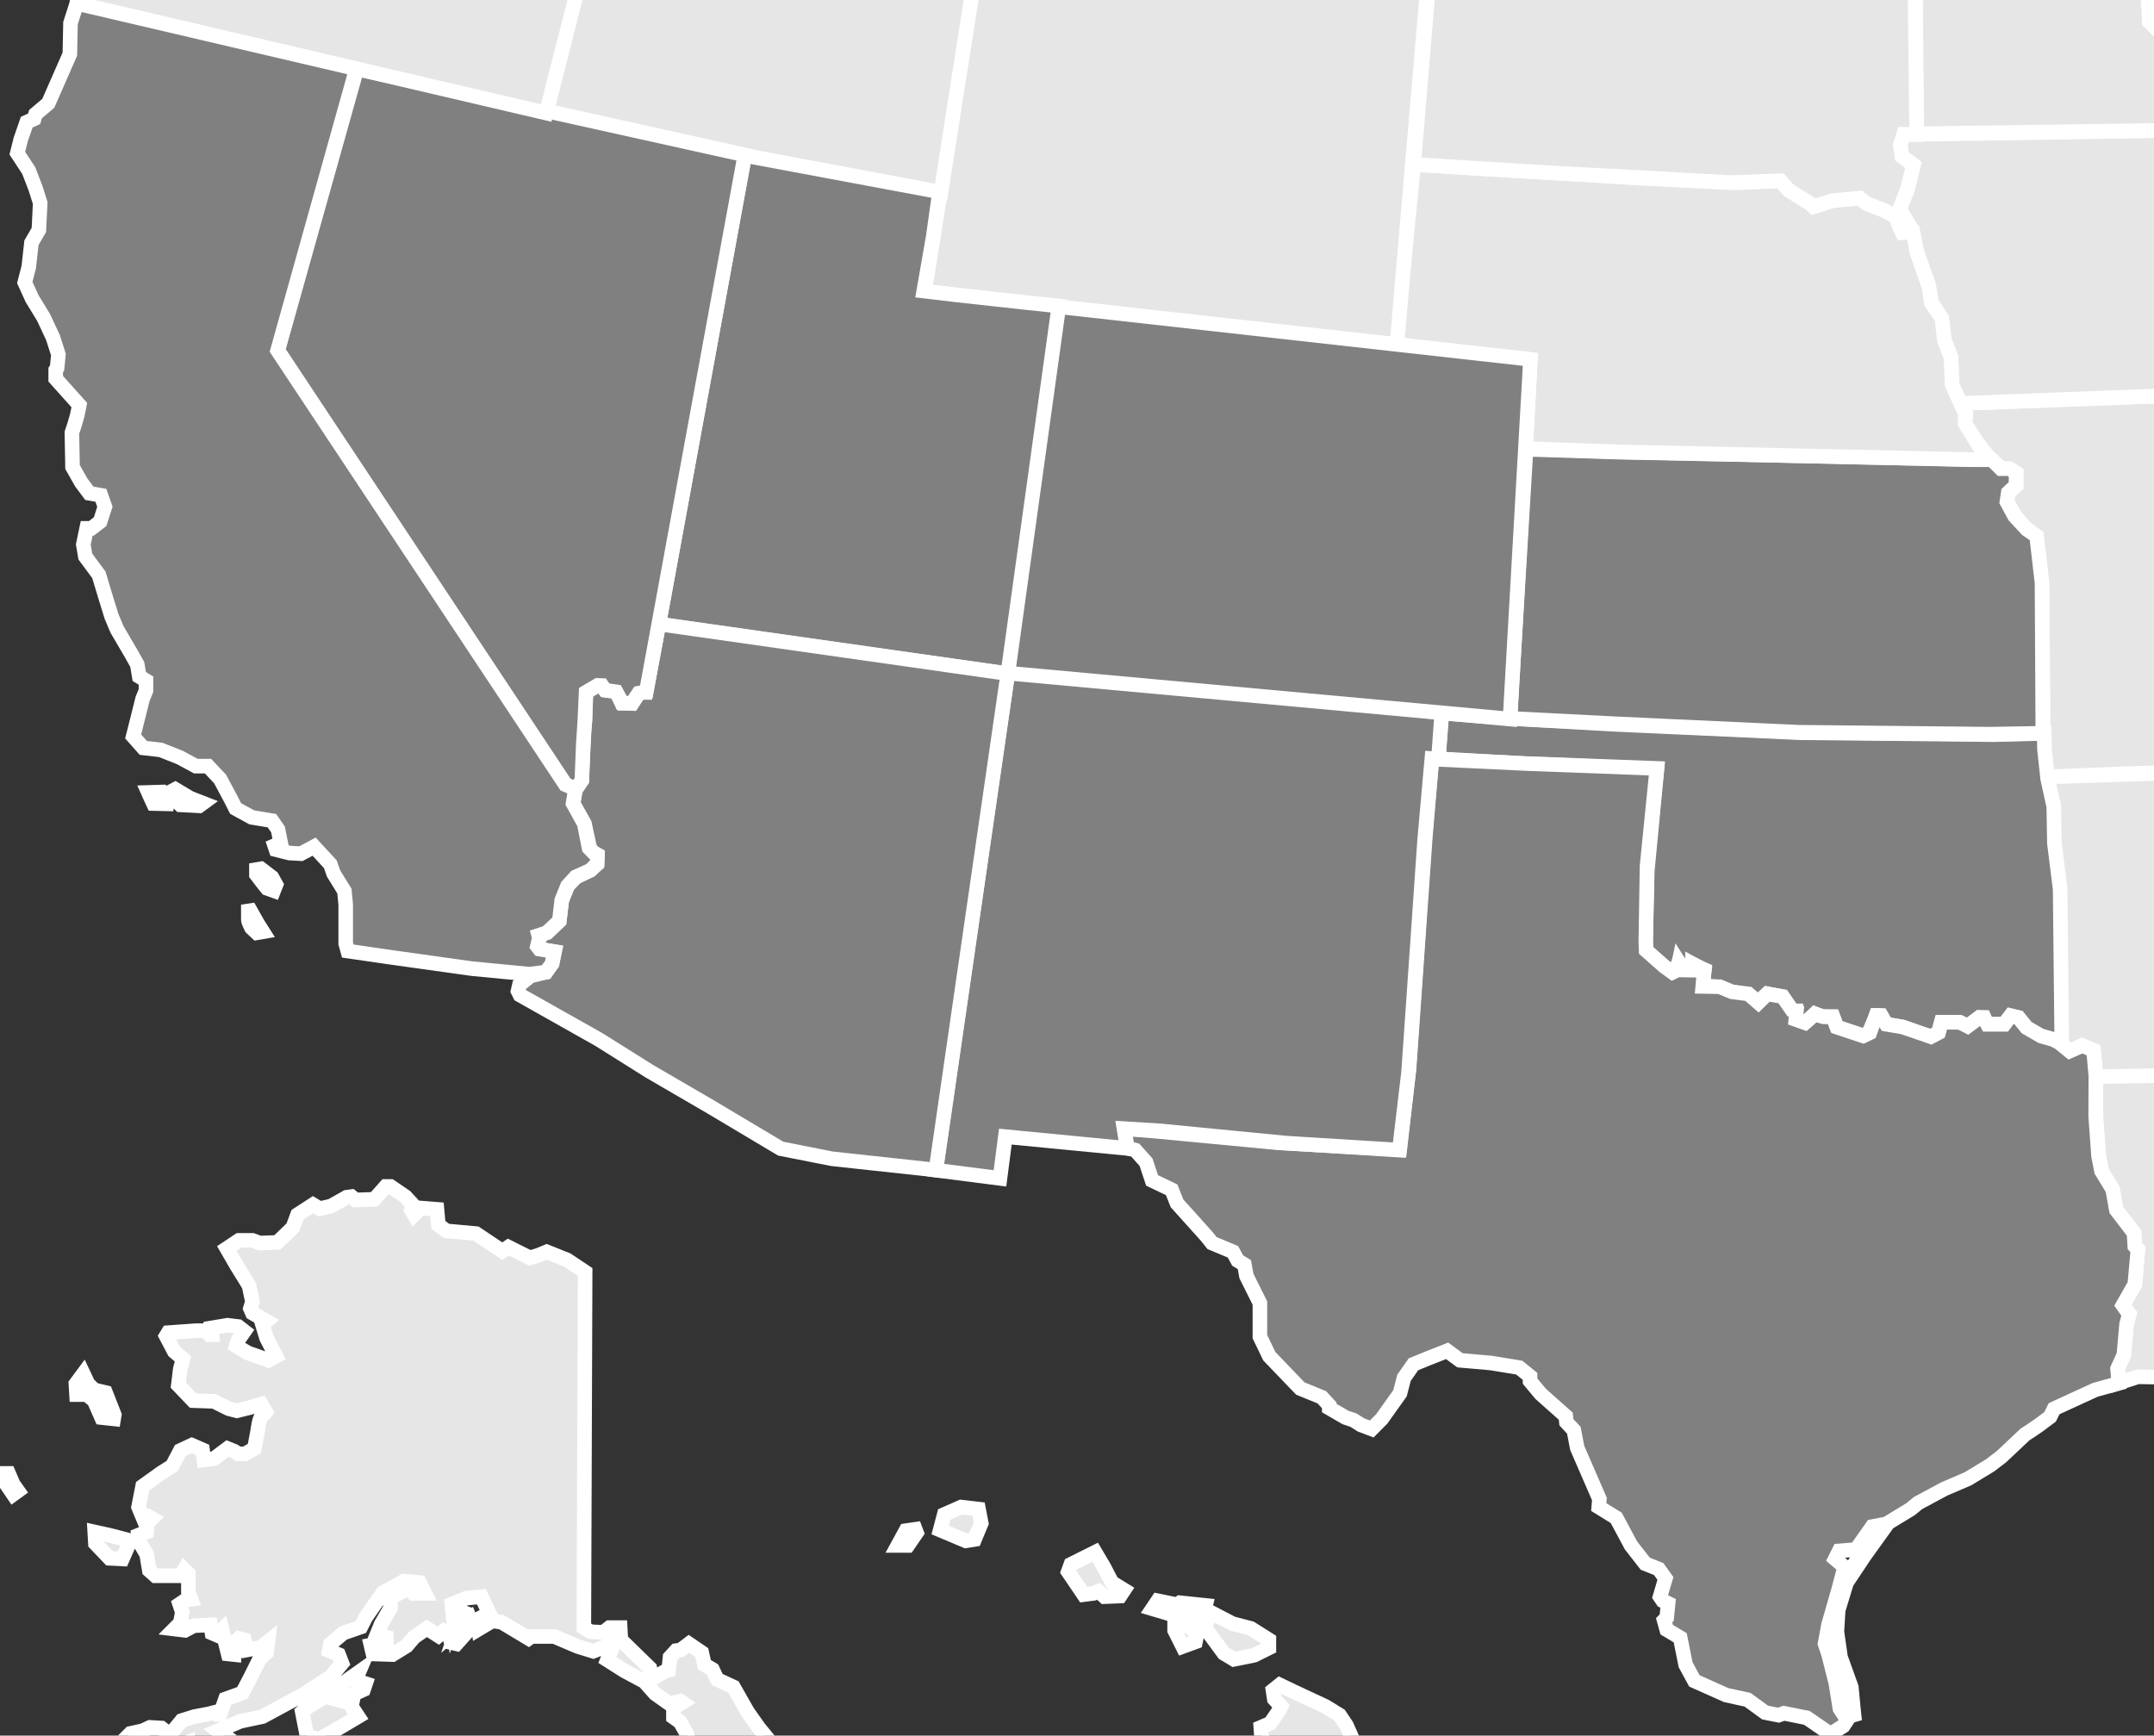 <?xml version="1.0" encoding="UTF-8"?>
<svg xmlns="http://www.w3.org/2000/svg" xmlns:xlink="http://www.w3.org/1999/xlink" width="103pt" height="83pt" viewBox="0 0 103 83" version="1.1">
<rect x="0" y="0" width="103" height="83" fill="#333333" stroke="none"/>
<g id="surface1">
<path style="fill-rule:nonzero;fill:rgb(89.999%,89.999%,89.999%);fill-opacity:1;stroke-width:0.697;stroke-linecap:butt;stroke-linejoin:miter;stroke:rgb(100%,100%,100%);stroke-opacity:1;stroke-miterlimit:10;" d="M 46.446 -103.474 L 46.832 -102.767 L 47.282 -102.701 L 47.344 -102.865 L 46.926 -103.474 Z M 48.473 -102.736 L 49.696 -103.252 L 50.118 -103.185 L 50.438 -102.412 L 50.309 -101.736 L 49.473 -101.638 L 48.668 -101.994 Z M 54.594 -104.732 L 55.336 -105.826 L 55.817 -105.763 L 56.043 -105.666 L 56.332 -105.923 L 57.075 -105.892 L 57.266 -105.603 L 56.688 -105.248 L 56.301 -104.505 L 55.883 -103.798 L 54.723 -104.377 Z M 58.621 -106.502 L 58.879 -106.119 L 59.813 -106.31 L 59.942 -106.213 L 61.164 -106.341 L 61.102 -106.599 L 60.586 -106.888 L 59.715 -106.826 Z M 59.684 -107.533 L 60.071 -108.306 L 60.68 -108.084 L 60.746 -107.759 L 60.422 -107.341 L 59.684 -107.275 Z M 61.067 -107.31 L 61.52 -106.728 L 62.453 -107.213 L 63.325 -107.439 L 64.192 -107.986 L 64.192 -108.373 L 63.485 -108.724 L 62.516 -108.92 L 62.036 -108.63 Z M 64.387 -110.4 L 64.707 -110.142 L 65.383 -110.466 L 66.899 -111.173 L 67.575 -111.591 L 67.899 -112.076 L 68.286 -112.947 L 69.09 -113.463 L 69.024 -113.72 L 68.25 -114.365 L 67.414 -114.654 L 67.125 -114.525 L 66.512 -114.88 L 66.028 -115.521 L 65.579 -116.103 L 65.223 -116.072 L 64.516 -115.556 L 64.45 -114.654 L 64.579 -114.17 L 64.258 -113.041 L 63.84 -112.689 L 63.805 -112.173 L 64.258 -111.978 L 64.676 -111.369 L 64.774 -111.173 L 64.45 -110.818 Z M 64.387 -110.4 " transform="matrix(1,0,0,-1,-3.516,-29.568)"/>
<path style="fill-rule:nonzero;fill:rgb(89.999%,89.999%,89.999%);fill-opacity:1;stroke-width:0.697;stroke-linecap:butt;stroke-linejoin:miter;stroke:rgb(100%,100%,100%);stroke-opacity:1;stroke-miterlimit:10;" d="M 31.496 -90.396 L 31.434 -107.404 L 31.754 -107.599 L 32.368 -107.63 L 32.657 -107.404 L 33.172 -107.404 L 33.203 -107.986 L 34.59 -109.338 L 34.688 -109.853 L 35.364 -109.466 L 35.493 -109.435 L 35.555 -108.822 L 35.848 -108.502 L 36.071 -108.47 L 36.457 -108.177 L 37.071 -108.595 L 37.2 -109.177 L 37.586 -109.404 L 37.813 -109.884 L 38.586 -110.24 L 39.262 -111.431 L 39.809 -112.205 L 40.258 -112.752 L 40.551 -113.494 L 41.547 -113.849 L 42.578 -114.267 L 42.774 -115.134 L 42.868 -115.748 L 42.676 -116.423 L 42.321 -116.877 L 42 -116.716 L 41.707 -116.103 L 41.161 -115.814 L 40.805 -115.588 L 40.645 -115.748 L 40.934 -116.295 L 40.969 -117.037 L 40.743 -117.134 L 40.356 -116.748 L 39.938 -116.49 L 40.036 -116.81 L 40.293 -117.166 L 40.129 -117.326 C 40.129 -117.326 39.969 -117.263 39.871 -117.134 C 39.778 -117.005 39.453 -116.459 39.453 -116.459 L 39.262 -116.005 C 39.262 -116.005 39.196 -116.263 39.067 -116.201 C 38.938 -116.134 38.809 -115.908 38.809 -115.908 L 39.164 -115.521 L 38.875 -115.232 L 38.875 -114.236 L 38.711 -114.236 L 38.551 -114.912 L 38.328 -115.009 L 38.133 -114.267 L 38.004 -113.525 L 37.844 -113.427 L 37.907 -114.556 L 37.907 -114.783 L 37.618 -114.525 L 36.911 -113.334 L 36.489 -113.236 L 36.364 -112.494 L 36.039 -111.916 L 35.719 -111.689 L 35.719 -111.24 L 36.137 -110.982 L 36.039 -110.916 L 35.524 -111.045 L 34.848 -110.564 L 34.332 -109.982 L 33.368 -109.466 L 32.559 -108.951 L 32.817 -108.306 L 32.817 -107.986 L 32.465 -108.306 L 31.883 -108.533 L 31.145 -108.306 L 30.016 -107.826 L 28.922 -107.826 L 28.793 -107.92 L 27.504 -107.146 L 27.086 -107.084 L 26.536 -105.923 L 25.828 -105.99 L 25.121 -106.279 L 25.215 -107.181 L 25.442 -106.599 L 25.637 -106.666 L 25.344 -107.533 L 25.989 -106.986 L 26.118 -107.31 L 25.344 -108.177 L 25.086 -108.115 L 24.993 -107.728 L 24.735 -107.568 L 24.477 -107.791 L 23.926 -107.439 L 23.317 -107.857 L 22.961 -108.275 L 22.286 -108.693 L 21.352 -108.662 L 21.254 -108.244 L 21.996 -108.115 L 21.996 -107.857 L 21.543 -107.728 L 21.739 -107.244 L 22.188 -106.47 L 22.188 -106.119 L 22.219 -105.955 L 23.09 -105.505 L 23.286 -105.763 L 23.832 -105.763 L 23.575 -105.248 L 22.832 -105.181 L 21.832 -105.732 L 21.352 -106.408 L 20.996 -106.923 L 20.77 -107.373 L 19.934 -107.662 L 19.321 -108.177 L 19.258 -108.502 L 19.707 -108.693 L 19.868 -109.111 L 19.321 -109.755 L 18.032 -110.595 L 16.489 -111.431 L 16.067 -111.658 L 15.004 -111.884 L 13.942 -112.334 L 14.297 -112.591 L 14.008 -112.88 L 13.911 -113.107 L 13.364 -112.912 L 12.719 -112.947 L 12.559 -113.396 L 12.364 -113.396 L 12.43 -112.912 L 11.719 -113.17 L 11.141 -113.365 L 10.465 -113.107 L 9.883 -113.494 L 9.239 -113.494 L 8.821 -113.752 L 8.496 -113.912 L 8.079 -113.849 L 7.563 -113.623 L 7.114 -113.752 L 6.918 -113.943 L 6.598 -113.72 L 6.598 -113.334 L 7.211 -113.076 L 8.465 -113.205 L 9.336 -112.88 L 9.754 -112.463 L 10.336 -112.334 L 10.688 -112.173 L 11.235 -112.205 L 11.559 -112.463 L 11.75 -112.4 L 12.204 -111.849 L 12.813 -111.658 L 13.493 -111.529 L 13.75 -111.463 L 13.879 -111.56 L 14.039 -111.56 L 14.297 -110.818 L 15.102 -110.529 L 15.489 -109.791 L 15.938 -108.888 L 16.262 -108.595 L 16.325 -108.084 L 16.004 -108.341 L 15.329 -108.47 L 15.2 -107.986 L 14.942 -107.92 L 14.746 -108.115 L 14.715 -108.693 L 14.426 -108.662 L 14.137 -107.502 L 13.879 -107.759 L 13.653 -107.662 L 13.586 -107.275 L 12.782 -107.31 L 12.364 -107.533 L 11.848 -107.47 L 12.137 -107.181 L 12.235 -106.666 L 12.106 -106.279 L 12.395 -106.084 L 12.653 -106.052 L 12.524 -105.697 L 12.524 -104.83 L 12.332 -104.634 L 12.172 -104.923 L 10.946 -104.923 L 10.657 -104.666 L 10.528 -103.896 L 10.11 -103.185 L 10.11 -102.994 L 10.528 -102.83 L 10.559 -102.412 L 10.786 -102.185 L 10.625 -102.091 L 10.368 -102.185 L 10.141 -101.638 L 10.336 -100.642 L 11.235 -99.998 L 11.75 -99.673 L 12.137 -98.935 L 12.688 -98.677 L 13.2 -98.9 L 13.266 -99.384 L 13.75 -99.322 L 14.395 -98.838 L 14.715 -98.966 L 14.907 -99.095 L 15.231 -99.095 L 15.68 -98.838 L 15.844 -97.966 C 15.844 -97.966 15.907 -97.388 16.036 -97.291 C 16.164 -97.193 16.231 -97.099 16.231 -97.099 L 16.004 -96.713 L 15.489 -96.873 L 14.844 -97.033 L 14.457 -96.935 L 13.75 -96.584 L 12.75 -96.548 L 12.043 -95.81 L 12.137 -95.037 L 12.266 -94.552 L 11.848 -94.197 L 11.461 -93.459 L 11.559 -93.298 L 12.911 -93.201 L 13.329 -93.201 L 13.524 -93.392 L 13.653 -93.392 L 13.621 -93.072 L 14.395 -92.943 L 14.907 -93.005 L 15.2 -93.232 L 14.907 -93.65 L 14.813 -93.939 L 15.36 -94.263 L 16.36 -94.619 L 16.711 -94.423 L 16.262 -93.552 L 16.067 -92.912 L 16.262 -92.748 L 15.586 -92.361 L 15.489 -92.138 L 15.586 -91.814 L 15.422 -91.041 L 14.844 -90.107 L 14.36 -89.271 L 14.942 -88.884 L 15.586 -88.884 L 15.938 -89.013 L 16.778 -88.982 L 17.516 -88.271 L 17.743 -87.658 L 18.485 -87.177 L 18.805 -87.369 L 19.352 -87.24 L 20.094 -86.822 L 20.321 -86.791 L 20.512 -86.951 L 21.414 -86.92 L 21.961 -86.306 L 22.188 -86.306 L 22.899 -86.791 L 23.286 -87.209 L 23.188 -87.435 L 23.317 -87.658 L 23.637 -87.338 L 24.411 -87.4 L 24.477 -88.142 L 24.864 -88.431 L 26.278 -88.56 L 27.536 -89.4 L 27.825 -89.205 L 28.856 -89.72 L 29.274 -89.591 L 29.661 -89.431 L 30.629 -89.818 Z M 8.563 -96.162 L 8.981 -97.228 L 8.95 -97.42 L 8.371 -97.357 L 8.016 -96.548 L 7.661 -96.259 L 7.176 -96.259 L 7.145 -95.744 L 7.5 -95.263 L 7.727 -95.744 L 8.016 -96.033 Z M 8.047 -102.83 L 8.789 -102.994 L 9.528 -103.185 L 9.692 -103.38 L 9.368 -104.119 L 8.754 -104.088 L 8.079 -103.38 Z M 3.926 -100.029 L 4.149 -100.545 L 4.375 -100.865 L 4.149 -101.029 L 3.731 -100.416 L 3.731 -100.029 Z M 1.188 -114.588 L 1.864 -114.138 L 2.539 -113.943 L 3.055 -114.009 L 3.153 -114.33 L 3.539 -114.427 L 3.926 -114.041 L 3.86 -113.72 L 4.407 -113.591 L 4.989 -114.107 L 4.762 -114.459 L 3.891 -114.685 L 3.344 -114.588 L 2.602 -114.365 L 1.735 -114.654 L 1.411 -114.716 Z M 10.946 -113.685 L 11.27 -114.072 L 11.688 -113.752 L 11.399 -113.494 Z M 11.528 -114.298 L 11.75 -113.849 L 12.172 -113.912 L 12.008 -114.298 Z M 16.231 -113.912 L 16.52 -114.267 L 16.711 -114.041 L 16.551 -113.654 Z M 17.969 -111.431 L 18.196 -112.591 L 18.774 -112.752 L 19.774 -112.173 L 20.641 -111.658 L 20.321 -111.173 L 20.418 -110.693 L 19.996 -110.947 L 19.418 -110.787 L 19.739 -110.564 L 20.125 -110.724 L 20.899 -110.369 L 20.996 -110.08 L 20.512 -109.92 L 20.676 -109.533 L 20.125 -109.92 L 19.192 -110.627 L 18.227 -111.205 Z M 26.407 -107.47 L 26.891 -107.181 L 26.7 -106.826 L 26.344 -107.017 Z M 26.407 -107.47 " transform="matrix(1,0,0,-1,-3.516,-29.568)"/>
<path style="fill:none;stroke-width:0.697;stroke-linecap:butt;stroke-linejoin:miter;stroke:rgb(100%,100%,100%);stroke-opacity:1;stroke-miterlimit:10;" d="M 115.891 -16.349 L 116.254 -15.939 L 116.688 -15.783 L 117.758 -15.005 L 118.215 -14.892 L 118.305 -14.986 L 117.282 -16.009 L 116.621 -16.396 L 116.211 -16.58 Z M 133.063 -22.752 L 133.192 -23.252 L 133.836 -23.283 L 134.094 -23.041 C 134.094 -23.041 134.078 -22.752 134.012 -22.72 C 133.95 -22.689 133.692 -22.349 133.692 -22.349 L 133.254 -22.4 L 132.934 -22.431 L 132.868 -22.654 Z M 113.075 -22.162 L 113.219 -22.045 L 113.766 -21.884 L 114.477 -21.431 L 114.477 -21.24 L 114.606 -21.111 L 115.797 -20.916 L 116.278 -20.529 L 117.149 -20.111 L 117.18 -19.853 L 117.567 -19.275 L 117.922 -19.115 L 118.18 -18.759 L 118.629 -18.306 L 119.5 -17.826 L 120.434 -17.728 L 120.661 -17.955 L 120.594 -18.146 L 119.856 -18.341 L 119.563 -18.951 L 119.114 -19.115 L 119.016 -19.595 L 118.536 -20.24 L 118.469 -20.756 L 118.629 -20.853 L 118.825 -20.627 L 119.532 -20.048 L 119.789 -20.306 L 120.243 -20.306 L 120.887 -20.498 L 121.176 -20.724 L 121.465 -21.334 L 122.012 -21.884 L 122.786 -21.849 L 123.075 -21.658 L 123.399 -21.916 L 123.719 -22.013 L 123.977 -21.849 L 124.204 -21.849 L 124.524 -21.658 L 125.332 -20.951 L 126.008 -20.724 L 127.329 -20.658 L 128.231 -20.271 L 128.746 -20.013 L 129.036 -20.048 L 129.036 -21.173 L 129.133 -21.24 L 129.711 -21.4 L 130.098 -21.302 L 131.321 -20.982 L 131.547 -20.756 L 131.836 -20.853 L 131.836 -22.236 L 132.481 -22.849 L 132.739 -22.978 L 132.996 -23.173 L 132.739 -23.236 L 132.578 -23.173 L 131.836 -23.076 L 131.418 -23.205 L 130.969 -23.173 L 130.325 -23.463 L 129.969 -23.463 L 128.809 -23.205 L 127.778 -23.236 L 127.391 -23.752 L 126.008 -23.881 L 125.524 -24.041 L 125.297 -24.654 L 125.039 -24.881 L 124.946 -24.845 L 124.653 -24.525 L 123.75 -25.009 L 123.621 -25.009 L 123.399 -24.685 L 123.239 -24.716 L 122.852 -25.588 L 122.657 -26.392 L 122.024 -27.787 L 121.789 -27.584 L 121.516 -27.377 L 121.129 -25.326 L 120.422 -25.052 L 120.012 -24.599 L 117.598 -24.052 L 117.028 -23.845 L 115.391 -23.412 L 113.817 -23.185 Z M 113.075 -22.162 " transform="matrix(1,0,0,-1,-3.516,-29.568)"/>
<path style="fill:none;stroke-width:0.697;stroke-linecap:butt;stroke-linejoin:miter;stroke:rgb(100%,100%,100%);stroke-opacity:1;stroke-miterlimit:10;" d="M 123.446 -59.845 L 123.454 -59.201 L 123.567 -58.275 L 124.032 -57.693 L 124.403 -56.884 L 124.848 -56.088 L 124.774 -55.041 L 124.375 -54.334 L 124.356 -53.666 L 124.493 -52.619 L 124.329 -51.185 L 124.118 -48.045 L 123.86 -45.052 L 123.676 -42.732 L 123.621 -42.548 L 123.461 -42.033 L 123.204 -41.291 L 122.879 -40.939 L 122.59 -40.423 L 122.543 -39.33 L 113.418 -39.845 L 113.465 -40.318 L 113.918 -40.455 L 114.102 -40.681 L 114.192 -41.048 L 114.969 -41.732 L 115.106 -42.185 L 114.969 -42.869 L 114.602 -43.599 L 114.465 -44.099 L 114.012 -44.463 L 113.645 -44.599 L 112.598 -44.873 L 112.461 -45.24 L 112.325 -45.65 L 112.461 -45.923 L 112.829 -46.24 L 112.782 -47.06 L 112.418 -47.38 L 112.282 -47.697 L 112.282 -48.244 L 111.914 -48.338 L 111.598 -48.564 L 111.551 -48.838 L 111.598 -49.248 L 111.254 -49.509 L 111.051 -50.068 L 111.141 -50.795 L 111.598 -52.255 L 113.055 -53.755 L 114.149 -54.486 L 114.102 -55.353 L 114.286 -55.627 L 115.559 -55.716 L 116.106 -55.99 L 115.969 -56.716 L 115.516 -57.904 L 115.379 -58.541 L 115.832 -59.314 L 117.11 -60.361 L 118.02 -60.498 L 118.43 -61.502 L 118.84 -62.138 L 118.657 -62.732 L 118.977 -63.552 L 119.34 -63.963 L 119.621 -63.787 L 119.805 -63.373 L 120.243 -63.025 L 120.668 -62.904 L 121.188 -63.138 L 121.911 -63.412 L 122.149 -63.353 L 122.188 -62.9 L 121.93 -62.42 L 121.993 -61.947 L 122.356 -61.677 L 122.961 -61.517 L 123.211 -61.427 L 123.09 -61.15 L 122.93 -60.681 L 123.215 -60.486 Z M 123.446 -59.845 " transform="matrix(1,0,0,-1,-3.516,-29.568)"/>
<path style="fill-rule:nonzero;fill:rgb(89.999%,89.999%,89.999%);fill-opacity:1;stroke-width:0.697;stroke-linecap:butt;stroke-linejoin:miter;stroke:rgb(100%,100%,100%);stroke-opacity:1;stroke-miterlimit:10;" d="M 122.555 -39.326 L 122.543 -38.697 L 122.309 -37.795 L 122.18 -36.572 L 121.954 -36.088 L 122.145 -35.478 L 122.309 -34.896 L 122.598 -34.38 L 122.469 -33.705 L 122.34 -32.998 L 122.438 -32.642 L 122.825 -32.158 L 122.856 -31.611 L 122.696 -31.353 L 122.825 -30.838 L 122.731 -30.006 L 123.282 -28.881 L 123.86 -27.525 L 123.891 -27.076 L 123.829 -26.884 L 123.668 -26.978 L 122.829 -28.236 L 122.282 -29.041 L 121.895 -29.396 L 121.735 -29.845 L 121.344 -30.006 L 121.118 -30.392 L 120.829 -30.33 L 120.797 -29.974 L 121.055 -29.49 L 121.473 -28.556 L 121.829 -28.236 L 122.024 -27.767 L 121.516 -27.388 L 121.121 -25.322 L 120.414 -25.052 L 120.028 -24.595 L 117.61 -24.052 L 117.036 -23.849 L 115.399 -23.42 L 113.821 -23.185 L 113.071 -22.166 L 112.922 -22.275 L 112.684 -22.244 L 112.555 -22.017 L 112.289 -22.076 L 112.063 -22.107 L 111.711 -22.302 L 111.516 -22.173 L 111.645 -21.787 L 112.032 -21.173 L 112.258 -20.951 L 111.871 -20.658 L 111.454 -20.822 L 110.871 -21.209 L 109.391 -21.849 L 108.809 -21.978 L 108.231 -21.884 L 108.036 -21.709 L 107.614 -22.275 L 107.567 -22.818 L 107.567 -24.506 L 107.34 -24.826 L 106.293 -25.599 L 105.836 -26.783 L 105.926 -26.83 L 106.43 -27.24 L 106.567 -27.877 L 106.2 -28.513 L 106.2 -29.287 L 106.293 -30.611 L 106.883 -31.201 L 107.567 -31.201 L 107.934 -31.841 L 108.618 -31.931 L 109.391 -33.068 L 110.801 -33.888 L 111.211 -34.435 L 111.395 -35.916 L 111.532 -36.576 L 111.985 -36.896 L 112.032 -37.17 L 111.621 -37.853 L 111.668 -38.49 L 112.168 -39.263 L 112.668 -39.494 L 113.262 -39.584 L 113.532 -39.857 Z M 122.555 -39.326 " transform="matrix(1,0,0,-1,-3.516,-29.568)"/>
<path style="fill-rule:nonzero;fill:rgb(89.999%,89.999%,89.999%);fill-opacity:1;stroke-width:0.697;stroke-linecap:butt;stroke-linejoin:miter;stroke:rgb(100%,100%,100%);stroke-opacity:1;stroke-miterlimit:10;" d="M 118.325 -68.357 L 117.532 -68.498 L 116.512 -68.373 L 116.594 -68.052 L 117.188 -67.541 L 117.375 -66.814 L 117.012 -66.22 L 101.387 -66.72 L 101.707 -68.088 L 101.707 -69.728 L 101.981 -71.916 L 102.024 -79.455 L 102.481 -79.841 L 103.075 -79.568 L 103.621 -79.795 L 103.754 -81.107 L 114.836 -80.877 L 115.067 -80.463 L 115.008 -79.755 L 114.645 -79.162 L 114.965 -78.865 L 114.645 -78.365 L 114.782 -77.865 L 115.055 -76.748 L 115.555 -76.338 L 115.418 -75.884 L 116.149 -74.814 L 116.696 -74.541 L 116.672 -74.244 L 116.602 -73.877 L 117.172 -72.763 L 117.653 -72.513 L 117.727 -71.83 L 118.082 -71.584 L 117.454 -71.486 L 117.188 -70.685 L 117.746 -70.213 L 117.856 -69.81 L 118.11 -69.005 Z M 118.325 -68.357 " transform="matrix(1,0,0,-1,-3.516,-29.568)"/>
<path style="fill-rule:nonzero;fill:rgb(89.999%,89.999%,89.999%);fill-opacity:1;stroke-width:0.697;stroke-linecap:butt;stroke-linejoin:miter;stroke:rgb(100%,100%,100%);stroke-opacity:1;stroke-miterlimit:10;" d="M 111.274 -49.439 L 110.77 -48.822 L 110.543 -48.369 L 97.719 -48.845 L 97.262 -48.869 L 97.516 -49.369 L 97.469 -49.826 L 97.969 -50.599 L 98.586 -51.42 L 99.2 -51.966 L 99.629 -52.013 L 99.93 -52.193 L 99.93 -52.787 L 99.563 -53.103 L 99.473 -53.56 L 99.883 -54.244 L 100.383 -54.838 L 100.887 -55.201 L 101.157 -57.525 L 101.223 -64.713 L 101.266 -65.646 L 101.36 -66.716 L 105.829 -66.545 L 110.454 -66.408 L 114.598 -66.248 L 116.918 -66.205 L 117.352 -66.884 L 117.215 -67.545 L 116.602 -68.025 L 116.485 -68.388 L 117.559 -68.482 L 118.332 -68.345 L 118.676 -67.248 L 118.805 -66.084 L 119.223 -65.572 L 119.743 -65.279 L 119.75 -64.67 L 119.954 -64.283 L 119.618 -63.775 L 119.352 -63.974 L 118.954 -63.529 L 118.7 -62.58 L 118.856 -62.08 L 118.469 -61.396 L 118.106 -60.486 L 117.149 -60.326 L 115.762 -59.209 L 115.418 -58.388 L 115.579 -57.752 L 115.989 -56.545 L 116.079 -55.974 L 115.692 -55.767 L 114.325 -55.611 L 114.121 -55.267 L 114.098 -54.427 L 113.004 -53.744 L 111.614 -52.193 L 111.161 -50.736 L 111.114 -49.892 Z M 111.274 -49.439 " transform="matrix(1,0,0,-1,-3.516,-29.568)"/>
<path style="fill-rule:nonzero;fill:rgb(89.999%,89.999%,89.999%);fill-opacity:1;stroke-width:0.697;stroke-linecap:butt;stroke-linejoin:miter;stroke:rgb(100%,100%,100%);stroke-opacity:1;stroke-miterlimit:10;" d="M 121.141 -91.49 L 120.485 -90.861 L 120.688 -89.763 L 120.555 -89.588 L 118.711 -89.787 L 113.723 -89.877 L 113.586 -89.4 L 113.77 -87.716 L 114.43 -86.533 L 115.434 -84.798 L 115.317 -84.322 L 115.567 -84.185 L 115.661 -83.798 L 115.204 -83.388 L 115.184 -83.002 L 114.817 -82.134 L 114.789 -80.873 L 103.735 -81.056 L 103.739 -82.963 L 103.875 -84.83 L 104.012 -85.607 L 104.516 -86.423 L 104.696 -87.427 L 105.563 -88.521 L 105.61 -89.158 L 105.746 -89.295 L 105.61 -90.982 L 105.016 -91.982 L 105.336 -92.392 L 105.2 -92.892 L 105.063 -94.353 L 104.789 -94.99 L 104.813 -95.709 L 105.746 -95.408 L 108.161 -95.447 L 110.223 -96.158 L 111.508 -96.384 L 112.25 -96.091 L 112.895 -96.318 L 113.539 -96.509 L 113.7 -96.091 L 113.055 -95.869 L 112.539 -95.963 L 111.993 -95.642 C 111.993 -95.642 112.024 -95.384 112.153 -95.353 C 112.282 -95.318 112.766 -95.158 112.766 -95.158 L 113.121 -95.447 L 113.473 -95.255 L 114.118 -95.384 L 114.411 -95.869 L 114.473 -96.318 L 115.375 -96.384 L 115.731 -96.736 L 115.567 -97.06 L 115.309 -97.22 L 115.633 -97.541 L 117.309 -98.252 L 118.016 -97.994 L 118.211 -97.509 L 118.727 -97.38 L 119.079 -97.091 L 119.336 -97.283 L 119.496 -97.865 L 119.047 -98.025 L 119.176 -98.154 L 119.852 -97.896 L 120.305 -97.22 L 120.465 -97.123 L 120.047 -97.06 L 120.207 -96.736 L 120.176 -96.447 L 120.594 -96.349 L 120.821 -96.091 L 120.95 -96.255 C 120.95 -96.255 120.914 -96.865 121.079 -96.865 C 121.239 -96.865 121.914 -96.994 121.914 -96.994 L 122.719 -97.38 L 122.914 -97.67 L 123.493 -97.67 L 123.719 -97.865 L 124.168 -97.252 L 124.168 -96.963 L 123.911 -96.963 L 123.235 -96.416 L 122.075 -96.255 L 121.43 -95.802 L 121.657 -95.255 L 122.106 -95.318 L 122.141 -95.189 L 121.786 -94.998 L 121.786 -94.9 L 122.43 -94.9 L 122.786 -94.287 L 122.528 -93.904 L 122.461 -93.353 L 122.172 -93.388 L 121.786 -93.806 L 121.657 -94.322 L 121.043 -94.193 L 120.852 -93.838 L 121.207 -93.451 L 121.586 -92.763 L 121.371 -92.283 Z M 121.141 -91.49 " transform="matrix(1,0,0,-1,-3.516,-29.568)"/>
<path style="fill:none;stroke-width:0.697;stroke-linecap:butt;stroke-linejoin:miter;stroke:rgb(100%,100%,100%);stroke-opacity:1;stroke-miterlimit:10;" d="M 125.84 -91.529 L 125.789 -91.779 L 124.762 -91.779 L 124.469 -91.615 L 124.051 -91.552 L 122.7 -91.939 L 122.344 -91.779 L 121.829 -92.615 L 121.61 -92.771 L 121.387 -92.275 L 121.157 -91.502 L 120.473 -90.861 L 120.704 -89.755 L 120.567 -89.576 L 120.2 -89.619 L 118.625 -89.795 L 113.731 -89.869 L 113.579 -89.427 L 113.754 -87.755 L 114.375 -86.627 L 115.414 -84.802 L 115.329 -84.318 L 115.575 -84.189 L 115.661 -83.806 L 115.2 -83.392 L 115.176 -82.966 L 114.809 -82.142 L 114.789 -80.955 L 115.051 -80.463 L 115.008 -79.779 L 114.657 -79.166 L 114.961 -78.873 L 114.645 -78.373 L 114.739 -78.045 L 115.051 -76.744 L 115.547 -76.338 L 115.418 -75.865 L 116.149 -74.81 L 116.711 -74.541 L 116.668 -74.205 L 116.61 -73.869 L 117.184 -72.759 L 117.653 -72.517 L 117.68 -72.338 L 125.121 -71.564 L 125.161 -72.818 L 125.192 -76.134 L 125.032 -82.318 L 125 -85.123 L 125.547 -88.857 Z M 125.84 -91.529 " transform="matrix(1,0,0,-1,-3.516,-29.568)"/>
<path style="fill-rule:nonzero;fill:rgb(89.999%,89.999%,89.999%);fill-opacity:1;stroke-width:0.697;stroke-linecap:butt;stroke-linejoin:miter;stroke:rgb(100%,100%,100%);stroke-opacity:1;stroke-miterlimit:10;" d="M 113.414 -39.767 L 113.469 -40.322 L 113.911 -40.439 L 114.102 -40.681 L 114.2 -41.052 L 114.957 -41.72 L 115.094 -42.197 L 114.957 -42.88 L 114.645 -43.525 L 114.485 -44.072 L 114.051 -44.388 L 113.707 -44.505 L 112.598 -44.877 L 112.321 -45.642 L 112.465 -45.916 L 112.832 -46.252 L 112.774 -47.056 L 112.426 -47.361 L 112.27 -47.689 L 112.297 -48.24 L 111.918 -48.334 L 111.598 -48.552 L 111.539 -48.822 L 111.598 -49.244 L 111.286 -49.466 L 110.793 -48.841 L 110.543 -48.353 L 97.446 -48.853 L 97.262 -48.888 L 96.852 -47.986 L 96.809 -46.666 L 96.489 -45.845 L 96.352 -44.798 L 95.895 -44.072 L 95.715 -43.115 L 95.168 -41.611 L 94.942 -40.541 L 94.668 -40.107 L 94.348 -39.56 L 94.739 -38.595 L 95.012 -37.455 L 94.465 -37.045 L 94.371 -36.498 L 94.555 -35.998 L 94.895 -35.998 L 111.368 -35.744 L 111.532 -36.58 L 111.981 -36.888 L 112.032 -37.173 L 111.629 -37.849 L 111.664 -38.486 L 112.168 -39.244 L 112.668 -39.502 L 113.286 -39.603 Z M 113.414 -39.767 " transform="matrix(1,0,0,-1,-3.516,-29.568)"/>
<path style="fill-rule:nonzero;fill:rgb(89.999%,89.999%,89.999%);fill-opacity:1;stroke-width:0.697;stroke-linecap:butt;stroke-linejoin:miter;stroke:rgb(100%,100%,100%);stroke-opacity:1;stroke-miterlimit:10;" d="M 94.696 -25.67 L 94.602 -23.982 L 94.239 -22.525 L 93.875 -19.838 L 93.782 -17.881 L 93.418 -17.197 L 93.098 -16.193 L 93.098 -14.142 L 93.235 -13.369 L 92.875 -12.283 L 98.879 -12.291 L 98.942 -10.646 L 99.071 -10.615 L 99.52 -10.713 L 99.907 -10.873 L 100.071 -11.966 L 100.36 -13.193 L 100.68 -13.513 L 101.649 -13.513 L 101.711 -13.802 L 102.969 -13.869 L 102.969 -14.287 L 103.934 -14.287 L 104 -14.029 L 104.223 -13.802 L 104.676 -13.673 L 104.934 -13.869 L 105.512 -13.869 L 106.286 -14.384 L 107.348 -14.869 L 107.832 -14.963 L 107.93 -14.771 L 108.219 -14.673 L 108.317 -15.255 L 108.832 -15.509 L 108.926 -15.416 L 109.184 -15.447 L 109.184 -15.865 L 109.7 -16.06 L 110.313 -16.06 L 110.633 -15.896 L 111.278 -15.255 L 111.793 -15.158 L 111.957 -15.509 L 112.051 -15.767 L 112.246 -15.767 L 112.438 -15.607 L 114.211 -15.545 L 114.563 -16.154 L 114.692 -16.154 L 114.836 -15.939 L 115.719 -15.865 L 115.598 -16.318 L 114.813 -16.685 L 112.973 -17.494 L 112.02 -17.896 L 111.407 -18.412 L 110.926 -19.119 L 110.473 -19.892 L 110.118 -20.052 L 109.219 -21.052 L 108.961 -21.084 L 108.098 -21.634 L 107.606 -22.271 L 107.563 -22.908 L 107.579 -24.509 L 107.305 -24.845 L 106.293 -25.595 L 105.848 -26.787 L 106.422 -27.232 L 106.555 -27.877 L 106.188 -28.521 L 106.219 -29.267 L 106.293 -30.611 L 106.899 -31.209 L 107.563 -31.209 L 107.938 -31.834 L 108.61 -31.931 L 109.379 -33.064 L 110.793 -33.884 L 111.219 -34.455 L 111.352 -35.74 L 95.172 -35.966 L 95.106 -28.857 L 95.012 -28.267 L 94.192 -27.584 L 93.965 -27.216 L 93.965 -26.9 L 94.375 -26.58 L 94.649 -26.306 Z M 94.696 -25.67 " transform="matrix(1,0,0,-1,-3.516,-29.568)"/>
<path style="fill-rule:nonzero;fill:rgb(50%,50%,50%);fill-opacity:1;stroke-width:0.697;stroke-linecap:butt;stroke-linejoin:miter;stroke:rgb(100%,100%,100%);stroke-opacity:1;stroke-miterlimit:10;" d="M 75.786 -63.927 L 72.461 -63.673 L 72.286 -65.853 L 76.364 -66.084 L 82.75 -66.345 L 82.286 -71.209 L 82.196 -74.763 L 82.239 -75.084 L 83.106 -75.81 L 83.516 -76.041 L 83.653 -75.994 L 83.789 -75.584 L 84.063 -75.947 L 84.473 -75.947 L 84.473 -75.673 L 85.02 -75.947 L 84.926 -76.72 L 85.746 -76.767 L 86.25 -76.994 L 87.071 -77.13 L 87.571 -77.498 L 88.024 -77.088 L 88.707 -77.224 L 89.211 -77.908 L 89.391 -77.908 L 89.391 -78.361 L 89.848 -78.498 L 90.305 -78.045 L 90.668 -78.181 L 91.168 -78.181 L 91.352 -78.681 L 92.606 -79.095 L 92.879 -78.959 L 93.243 -78.138 L 93.473 -78.138 L 93.7 -78.548 L 94.52 -78.685 L 95.25 -78.959 L 95.84 -79.142 L 96.207 -78.959 L 96.34 -78.459 L 97.207 -78.459 L 97.618 -78.638 L 98.164 -78.228 L 98.391 -78.228 L 98.528 -78.548 L 99.348 -78.548 L 99.668 -78.138 L 100.032 -78.228 L 100.442 -78.732 L 101.079 -79.095 L 101.719 -79.279 L 102.106 -79.502 L 102.028 -72.084 L 101.754 -69.9 L 101.723 -68.13 L 101.434 -66.826 L 101.278 -65.396 L 101.266 -64.638 L 98.848 -64.701 L 89.602 -64.607 L 80.625 -64.201 Z M 75.786 -63.927 " transform="matrix(1,0,0,-1,-3.516,-29.568)"/>
<path style="fill-rule:nonzero;fill:rgb(50%,50%,50%);fill-opacity:1;stroke-width:0.697;stroke-linecap:butt;stroke-linejoin:miter;stroke:rgb(100%,100%,100%);stroke-opacity:1;stroke-miterlimit:10;" d="M 72.024 -65.869 L 76.543 -66.084 L 82.743 -66.314 L 82.274 -70.986 L 82.215 -74.603 L 82.231 -75.017 L 83.094 -75.779 L 83.493 -76.068 L 83.727 -75.955 L 83.801 -75.595 L 84.028 -75.955 L 84.45 -75.963 L 84.45 -75.673 L 84.782 -75.865 L 85.008 -75.947 L 84.938 -76.74 L 85.75 -76.755 L 86.336 -76.998 L 87.121 -77.099 L 87.598 -77.513 L 88.02 -77.099 L 88.762 -77.224 L 89.204 -77.865 L 89.418 -77.931 L 89.387 -78.322 L 89.829 -78.478 L 90.293 -78.072 L 90.719 -78.193 L 91.161 -78.201 L 91.348 -78.685 L 92.61 -79.107 L 92.926 -78.955 L 93.223 -78.123 L 93.289 -78.123 L 93.473 -78.138 L 93.715 -78.548 L 94.5 -78.681 L 95.164 -78.908 L 95.848 -79.146 L 96.215 -78.951 L 96.356 -78.451 L 97.243 -78.459 L 97.602 -78.642 L 98.161 -78.224 L 98.383 -78.232 L 98.551 -78.552 L 99.36 -78.552 L 99.661 -78.146 L 100.032 -78.228 L 100.422 -78.709 L 101.121 -79.115 L 101.692 -79.275 L 101.993 -79.435 L 102.481 -79.834 L 103.086 -79.568 L 103.625 -79.795 L 103.735 -81.013 L 103.727 -82.947 L 103.864 -84.845 L 104.004 -85.564 L 104.539 -86.443 L 104.715 -87.431 L 105.559 -88.533 L 105.598 -89.162 L 105.746 -89.318 L 105.598 -90.986 L 105.028 -91.986 L 105.332 -92.416 L 105.207 -92.88 L 105.075 -94.357 L 104.774 -95.021 L 104.832 -95.72 L 103.704 -96.033 L 101.739 -96.935 L 101.547 -97.322 L 101.032 -97.709 L 100.61 -97.998 L 100.352 -98.162 L 99.227 -99.224 L 98.68 -99.642 L 97.618 -100.287 L 96.489 -100.771 L 95.231 -101.447 L 94.879 -101.736 L 93.719 -102.443 L 93.043 -102.572 L 92.27 -103.67 L 91.465 -103.732 L 91.27 -104.119 L 91.723 -104.505 L 91.43 -105.603 L 91.172 -106.502 L 90.95 -107.275 L 90.786 -108.177 L 90.95 -108.662 L 91.301 -110.048 L 91.496 -111.271 L 91.848 -111.818 L 91.657 -112.107 L 91.043 -112.494 L 89.918 -111.72 L 88.821 -111.498 L 88.563 -111.591 L 87.918 -111.463 L 87.082 -110.853 L 86.051 -110.627 L 84.539 -109.951 L 84.118 -109.177 L 83.86 -107.888 L 83.215 -107.502 L 83.09 -107.052 L 83.215 -106.923 L 83.282 -106.244 L 83.024 -106.115 L 82.895 -105.923 L 83.153 -105.052 L 82.832 -104.603 L 82.188 -104.345 L 81.508 -103.474 L 80.801 -102.154 L 79.965 -101.638 L 79.996 -101.252 L 78.934 -98.806 L 78.774 -97.966 L 78.418 -97.58 L 78.387 -97.291 L 77.192 -96.228 L 76.68 -95.615 L 76.68 -95.388 L 76.164 -94.97 L 74.809 -94.748 L 73.329 -94.619 L 72.715 -94.166 L 71.813 -94.521 L 71.106 -94.81 L 70.653 -95.455 L 70.461 -96.197 L 69.59 -97.42 L 69.11 -97.904 L 68.594 -97.709 L 68.239 -97.482 L 67.852 -97.353 L 67.079 -96.904 L 67.079 -96.775 L 66.723 -96.388 L 65.696 -95.97 L 64.211 -94.423 L 63.762 -93.49 L 63.762 -91.88 L 63.118 -90.591 L 63.02 -90.045 L 62.7 -89.849 L 62.473 -89.431 L 61.473 -89.013 L 61.215 -88.689 L 59.797 -87.111 L 59.543 -86.466 L 58.606 -86.017 L 58.317 -85.146 L 57.801 -84.568 L 57.414 -84.47 L 57.286 -83.537 L 58.879 -83.673 L 64.664 -84.22 L 70.45 -84.541 L 70.895 -80.662 L 71.672 -69.591 L 71.989 -65.857 L 72.262 -65.865 M 91.996 -111.627 L 91.883 -110.209 L 91.336 -108.775 L 91.223 -107.373 L 91.528 -105.728 L 92.188 -104.361 L 92.879 -103.283 L 93.508 -102.572 L 93.637 -102.623 L 92.688 -103.943 L 91.817 -105.248 L 91.414 -106.568 L 91.352 -107.599 L 91.528 -108.822 L 92.043 -110.255 L 92.141 -111.287 L 92.172 -111.576 Z M 91.996 -111.627 " transform="matrix(1,0,0,-1,-3.516,-29.568)"/>
<path style="fill-rule:nonzero;fill:rgb(50%,50%,50%);fill-opacity:1;stroke-width:0.697;stroke-linecap:butt;stroke-linejoin:miter;stroke:rgb(100%,100%,100%);stroke-opacity:1;stroke-miterlimit:10;" d="M 57.414 -84.486 L 57.262 -83.541 L 58.985 -83.646 L 64.996 -84.232 L 70.43 -84.568 L 70.871 -80.841 L 71.641 -69.709 L 71.985 -65.845 L 72.297 -65.869 L 72.461 -63.646 L 51.739 -61.525 L 48.254 -85.525 L 51.332 -85.92 L 51.59 -83.923 Z M 57.414 -84.486 " transform="matrix(1,0,0,-1,-3.516,-29.568)"/>
<path style="fill-rule:nonzero;fill:rgb(50%,50%,50%);fill-opacity:1;stroke-width:0.697;stroke-linecap:butt;stroke-linejoin:miter;stroke:rgb(100%,100%,100%);stroke-opacity:1;stroke-miterlimit:10;" d="M 101.2 -64.634 L 98.684 -64.677 L 89.5 -64.584 L 80.621 -64.173 L 75.715 -63.923 L 76.489 -51.052 L 80.891 -51.189 L 88.918 -51.353 L 97.746 -51.552 L 98.762 -51.552 L 99.196 -51.982 L 99.598 -51.978 L 99.926 -52.181 L 99.914 -52.779 L 99.547 -53.123 L 99.481 -53.568 L 99.848 -54.248 L 100.438 -54.884 L 100.903 -55.205 L 101.161 -57.443 Z M 101.2 -64.634 " transform="matrix(1,0,0,-1,-3.516,-29.568)"/>
<path style="fill-rule:nonzero;fill:rgb(89.999%,89.999%,89.999%);fill-opacity:1;stroke-width:0.697;stroke-linecap:butt;stroke-linejoin:miter;stroke:rgb(100%,100%,100%);stroke-opacity:1;stroke-miterlimit:10;" d="M 96.86 -47.963 L 97.5 -49.361 L 97.477 -49.818 L 98.164 -50.912 L 98.707 -51.541 L 97.7 -51.541 L 89.036 -51.353 L 80.911 -51.177 L 76.477 -51.021 L 76.688 -46.771 L 70.25 -46.189 L 71.114 -37.42 L 74.215 -37.627 L 78.223 -37.853 L 81.774 -38.08 L 86.512 -38.31 L 88.653 -38.216 L 89.063 -38.673 L 90.02 -39.263 L 90.25 -39.447 L 91.114 -39.173 L 91.887 -39.084 L 92.434 -39.037 L 92.801 -39.31 L 93.61 -39.63 L 94.2 -39.947 L 94.289 -40.267 L 94.473 -40.677 L 94.836 -40.677 L 94.996 -40.685 L 95.176 -41.619 L 95.758 -43.306 L 95.871 -44.056 L 96.375 -44.806 L 96.489 -45.826 L 96.809 -46.67 Z M 96.86 -47.963 " transform="matrix(1,0,0,-1,-3.516,-29.568)"/>
<path style="fill-rule:nonzero;fill:rgb(89.999%,89.999%,89.999%);fill-opacity:1;stroke-width:0.697;stroke-linecap:butt;stroke-linejoin:miter;stroke:rgb(100%,100%,100%);stroke-opacity:1;stroke-miterlimit:10;" d="M 94.934 -40.654 L 94.926 -40.537 L 94.348 -39.572 L 94.719 -38.634 L 95.016 -37.459 L 94.461 -37.045 L 94.387 -36.498 L 94.543 -35.99 L 95.18 -35.994 L 95.153 -34.994 L 95.086 -28.982 L 94.965 -28.232 L 94.153 -27.568 L 93.957 -27.236 L 93.946 -26.916 L 94.348 -26.611 L 94.653 -26.279 L 94.704 -25.748 L 83.094 -25.427 L 72.176 -24.744 L 71.114 -37.431 L 74.02 -37.611 L 77.996 -37.853 L 81.532 -38.037 L 86.27 -38.298 L 88.657 -38.213 L 89.047 -38.662 L 90.082 -39.31 L 90.235 -39.455 L 91.141 -39.162 L 92.446 -39.041 L 92.778 -39.306 L 93.618 -39.627 L 94.204 -39.951 L 94.282 -40.248 L 94.489 -40.693 Z M 94.934 -40.654 " transform="matrix(1,0,0,-1,-3.516,-29.568)"/>
<path style="fill:none;stroke-width:0.697;stroke-linecap:butt;stroke-linejoin:miter;stroke:rgb(100%,100%,100%);stroke-opacity:1;stroke-miterlimit:10;" d="M 94.707 -25.689 L 94.586 -24.006 L 94.25 -22.65 L 93.875 -20.052 L 93.782 -17.865 L 93.438 -17.252 L 93.086 -16.216 L 93.094 -14.134 L 93.215 -13.373 L 92.852 -12.283 L 87.145 -12.173 L 83.438 -12.045 L 78.157 -11.787 L 73.586 -11.361 L 72.192 -24.744 L 83.137 -25.412 Z M 94.707 -25.689 " transform="matrix(1,0,0,-1,-3.516,-29.568)"/>
<path style="fill-rule:nonzero;fill:rgb(89.999%,89.999%,89.999%);fill-opacity:1;stroke-width:0.697;stroke-linecap:butt;stroke-linejoin:miter;stroke:rgb(100%,100%,100%);stroke-opacity:1;stroke-miterlimit:10;" d="M 71.809 -28.548 L 50.539 -25.869 L 47.731 -43.494 L 70.301 -46.201 Z M 71.809 -28.548 " transform="matrix(1,0,0,-1,-3.516,-29.568)"/>
<path style="fill:none;stroke-width:0.697;stroke-linecap:butt;stroke-linejoin:miter;stroke:rgb(100%,100%,100%);stroke-opacity:1;stroke-miterlimit:10;" d="M 73.567 -11.353 L 67.454 -10.791 L 61.625 -10.084 L 55.793 -9.279 L 49.352 -8.216 L 45.68 -7.537 L 39.161 -6.158 L 38.266 -10.412 L 38.95 -11.916 L 38.676 -12.826 L 39.043 -13.736 L 39.68 -14.009 L 40.602 -16.154 L 41.137 -16.787 L 41.227 -17.017 L 41.911 -17.244 L 42.004 -17.654 L 40.59 -21.162 L 40.59 -21.662 L 41.09 -22.302 L 41.274 -22.302 L 42.231 -21.709 L 42.368 -21.482 L 42.684 -21.619 L 42.641 -22.666 L 43.188 -25.17 L 43.778 -25.673 L 43.961 -25.806 L 44.325 -26.263 L 44.235 -26.947 L 44.371 -27.631 L 44.598 -27.814 L 45.055 -27.357 L 45.602 -27.357 L 46.239 -27.677 L 46.739 -27.494 L 47.559 -27.494 L 48.289 -27.814 L 48.836 -27.72 L 48.926 -27.131 L 49.52 -26.994 L 49.793 -27.267 L 49.883 -27.904 L 50.168 -28.072 L 50.543 -25.873 L 71.813 -28.548 Z M 73.567 -11.353 " transform="matrix(1,0,0,-1,-3.516,-29.568)"/>
<path style="fill-rule:nonzero;fill:rgb(50%,50%,50%);fill-opacity:1;stroke-width:0.697;stroke-linecap:butt;stroke-linejoin:miter;stroke:rgb(100%,100%,100%);stroke-opacity:1;stroke-miterlimit:10;" d="M 75.723 -63.955 L 76.7 -46.752 L 54.106 -44.232 L 51.672 -61.755 Z M 75.723 -63.955 " transform="matrix(1,0,0,-1,-3.516,-29.568)"/>
<path style="fill-rule:nonzero;fill:rgb(89.999%,89.999%,89.999%);fill-opacity:1;stroke-width:0.697;stroke-linecap:butt;stroke-linejoin:miter;stroke:rgb(100%,100%,100%);stroke-opacity:1;stroke-miterlimit:10;" d="M 29.586 -35.166 L 31.332 -28.146 L 31.606 -27.306 L 32.106 -26.119 L 31.856 -25.666 L 31.356 -25.689 L 31.196 -25.482 L 31.286 -25.256 L 31.356 -24.638 L 32.243 -23.548 L 32.61 -23.455 L 32.836 -23.228 L 32.95 -22.591 L 33.133 -22.455 L 33.907 -21.291 L 34.68 -20.427 L 34.727 -19.673 L 34.043 -19.15 L 33.739 -18.275 L 36.453 -5.654 L 39.145 -6.158 L 38.266 -10.416 L 38.977 -11.908 L 38.661 -12.838 L 39.055 -13.763 L 39.68 -14.013 L 40.446 -15.916 L 41.145 -16.798 L 41.246 -17.029 L 41.911 -17.256 L 41.985 -17.673 L 40.594 -21.134 L 40.563 -21.646 L 41.086 -22.31 L 41.266 -22.298 L 42.246 -21.697 L 42.379 -21.478 L 42.692 -21.611 L 42.637 -22.677 L 43.18 -25.185 L 43.961 -25.818 L 44.297 -26.248 L 44.157 -27.06 L 44.368 -27.623 L 44.578 -27.838 L 45.075 -27.369 L 45.641 -27.381 L 46.223 -27.646 L 46.778 -27.509 L 47.532 -27.478 L 48.325 -27.798 L 48.871 -27.74 L 48.969 -27.134 L 49.555 -26.982 L 49.805 -27.283 L 49.895 -27.869 L 50.176 -28.111 L 48.508 -38.795 C 48.508 -38.795 30.977 -35.466 29.586 -35.166 Z M 29.586 -35.166 " transform="matrix(1,0,0,-1,-3.516,-29.568)"/>
<path style="fill-rule:nonzero;fill:rgb(50%,50%,50%);fill-opacity:1;stroke-width:0.697;stroke-linecap:butt;stroke-linejoin:miter;stroke:rgb(100%,100%,100%);stroke-opacity:1;stroke-miterlimit:10;" d="M 51.707 -61.791 L 35.02 -59.423 L 39.121 -37.002 L 48.442 -38.744 L 48.145 -40.861 L 47.688 -43.486 L 49.243 -43.67 L 52.512 -44.029 L 54.149 -44.201 Z M 51.707 -61.791 " transform="matrix(1,0,0,-1,-3.516,-29.568)"/>
<path style="fill-rule:nonzero;fill:rgb(50%,50%,50%);fill-opacity:1;stroke-width:0.697;stroke-linecap:butt;stroke-linejoin:miter;stroke:rgb(100%,100%,100%);stroke-opacity:1;stroke-miterlimit:10;" d="M 28.875 -76.24 L 28.352 -76.67 L 28.286 -76.963 L 28.383 -77.154 L 32.153 -79.279 L 34.567 -80.795 L 37.5 -82.502 L 40.848 -84.498 L 43.297 -84.982 L 48.27 -85.521 L 51.707 -61.783 L 35.024 -59.408 L 34.407 -62.681 L 34.086 -62.681 L 33.743 -63.209 L 33.243 -63.185 L 32.993 -62.638 L 32.446 -62.568 L 32.262 -62.341 L 32.082 -62.341 L 31.899 -62.455 L 31.512 -62.662 L 31.489 -64.048 L 31.446 -64.392 L 31.328 -66.896 L 31.036 -67.33 L 30.918 -67.99 L 31.465 -68.97 L 31.719 -70.13 L 31.875 -70.338 L 32.082 -70.451 L 32.059 -70.904 L 31.739 -71.177 L 31.055 -71.521 L 30.668 -71.908 L 30.375 -72.638 L 30.258 -73.615 L 29.692 -74.162 L 29.282 -74.298 L 29.309 -74.466 L 29.215 -74.806 L 29.309 -74.966 L 30.036 -75.08 L 29.922 -75.627 L 29.625 -76.06 Z M 28.875 -76.24 " transform="matrix(1,0,0,-1,-3.516,-29.568)"/>
<path style="fill-rule:nonzero;fill:rgb(50%,50%,50%);fill-opacity:1;stroke-width:0.697;stroke-linecap:butt;stroke-linejoin:miter;stroke:rgb(100%,100%,100%);stroke-opacity:1;stroke-miterlimit:10;" d="M 39.133 -36.978 L 34.422 -62.646 L 34.059 -62.716 L 33.743 -63.193 L 33.27 -63.197 L 32.977 -62.65 L 32.457 -62.576 L 32.301 -62.353 L 32.094 -62.345 L 31.543 -62.67 L 31.481 -64.025 L 31.407 -65.173 L 31.34 -66.888 L 31.051 -67.302 L 30.563 -67.088 L 16.801 -46.326 L 20.582 -32.861 Z M 39.133 -36.978 " transform="matrix(1,0,0,-1,-3.516,-29.568)"/>
<path style="fill-rule:nonzero;fill:rgb(89.999%,89.999%,89.999%);fill-opacity:1;stroke-width:0.697;stroke-linecap:butt;stroke-linejoin:miter;stroke:rgb(100%,100%,100%);stroke-opacity:1;stroke-miterlimit:10;" d="M 29.633 -34.974 L 31.399 -28.041 L 31.606 -27.197 L 32.075 -26.08 L 31.953 -25.845 L 31.453 -25.838 L 31.196 -25.506 L 31.289 -25.213 L 31.387 -24.564 L 32.278 -23.47 L 32.641 -23.252 L 32.868 -23.025 L 33.164 -22.314 L 33.969 -21.185 L 34.68 -20.416 L 34.727 -19.728 L 34.075 -19.236 L 33.719 -18.31 L 31.196 -17.591 L 28.192 -16.884 L 25.114 -16.908 L 25.024 -16.634 L 23.93 -17.045 L 23.043 -16.931 L 22.563 -16.611 L 22.313 -16.748 L 21.379 -16.705 L 21.039 -16.431 L 19.989 -16.021 L 19.832 -16.041 L 18.965 -15.748 L 18.578 -16.111 L 17.348 -16.041 L 16.164 -15.224 L 16.301 -15.064 L 16.348 -13.513 L 15.891 -12.74 L 15.071 -12.627 L 14.934 -12.127 L 14.465 -12.033 L 13.309 -12.443 L 12.86 -13.732 L 12.215 -15.728 L 11.571 -17.017 L 10.571 -19.818 L 9.282 -22.525 L 7.672 -25.037 L 7.286 -25.615 L 7.125 -27.326 L 7.204 -29.732 Z M 29.633 -34.974 " transform="matrix(1,0,0,-1,-3.516,-29.568)"/>
<path style="fill-rule:nonzero;fill:rgb(50%,50%,50%);fill-opacity:1;stroke-width:0.697;stroke-linecap:butt;stroke-linejoin:miter;stroke:rgb(100%,100%,100%);stroke-opacity:1;stroke-miterlimit:10;" d="M 28.832 -76.154 L 29.618 -76.056 L 29.911 -75.658 L 30.02 -75.072 L 29.313 -74.955 L 29.211 -74.822 L 29.305 -74.416 L 29.274 -74.298 L 29.657 -74.173 L 30.262 -73.611 L 30.379 -72.615 L 30.653 -71.935 L 31.043 -71.505 L 31.743 -71.189 L 32.071 -70.869 L 32.086 -70.447 L 31.887 -70.334 L 31.684 -70.119 L 31.453 -68.955 L 30.918 -67.99 L 31.032 -67.295 L 30.551 -67.088 L 16.789 -46.33 L 20.555 -32.861 L 7.188 -29.732 L 6.887 -30.673 L 6.856 -32.158 L 5.825 -34.509 L 5.215 -35.025 L 5.149 -35.248 L 4.793 -35.412 L 4.504 -36.248 L 4.344 -36.892 L 4.891 -37.728 L 5.215 -38.568 L 5.438 -39.275 L 5.375 -40.564 L 5.02 -41.177 L 4.891 -42.338 L 4.7 -43.076 L 5.051 -43.849 L 5.602 -44.752 L 6.051 -45.716 L 6.309 -46.525 L 6.246 -47.166 L 6.18 -47.263 L 6.18 -47.681 L 7.309 -48.939 L 7.211 -49.423 L 7.082 -49.873 L 6.954 -50.259 L 6.985 -51.904 L 7.403 -52.642 L 7.789 -53.158 L 8.34 -53.255 L 8.532 -53.802 L 8.305 -54.513 L 7.887 -54.834 L 7.661 -54.834 L 7.5 -55.607 L 7.598 -56.185 L 8.243 -57.056 L 8.563 -58.119 L 8.852 -59.052 L 9.11 -59.666 L 9.789 -60.826 L 10.079 -61.341 L 10.176 -61.92 L 10.496 -62.115 L 10.496 -62.595 L 10.336 -62.982 L 9.981 -64.4 L 9.883 -64.787 L 10.368 -65.334 L 11.204 -65.431 L 12.106 -65.787 L 12.879 -66.205 L 13.461 -66.205 L 14.039 -66.818 L 14.555 -67.783 L 14.782 -68.232 L 15.555 -68.654 L 16.52 -68.814 L 16.809 -69.232 L 16.938 -69.877 L 16.649 -70.005 L 16.715 -70.201 L 17.356 -70.361 L 17.907 -70.392 L 18.536 -70.056 L 19.309 -70.892 L 19.469 -71.345 L 19.985 -72.181 L 20.047 -72.826 L 20.047 -74.693 L 20.145 -75.048 L 22.141 -75.338 L 26.071 -75.888 Z M 11.27 -67.443 L 11.528 -67.752 L 11.496 -68.009 L 10.852 -67.994 L 10.739 -67.752 L 10.61 -67.463 Z M 11.657 -67.443 L 11.899 -67.314 L 12.606 -67.736 L 13.219 -67.974 L 13.043 -68.103 L 12.141 -68.056 L 11.817 -67.736 Z M 15.778 -71.392 L 16.133 -71.857 L 16.293 -72.052 L 16.602 -72.162 L 16.715 -71.873 L 16.52 -71.521 L 15.989 -71.115 L 15.778 -71.15 Z M 15.489 -73.115 L 15.844 -73.744 L 16.086 -74.127 L 15.797 -74.177 L 15.539 -73.935 C 15.539 -73.935 15.391 -73.646 15.391 -73.564 C 15.391 -73.486 15.391 -73.13 15.391 -73.13 Z M 15.489 -73.115 " transform="matrix(1,0,0,-1,-3.516,-29.568)"/>
</g>
</svg>
